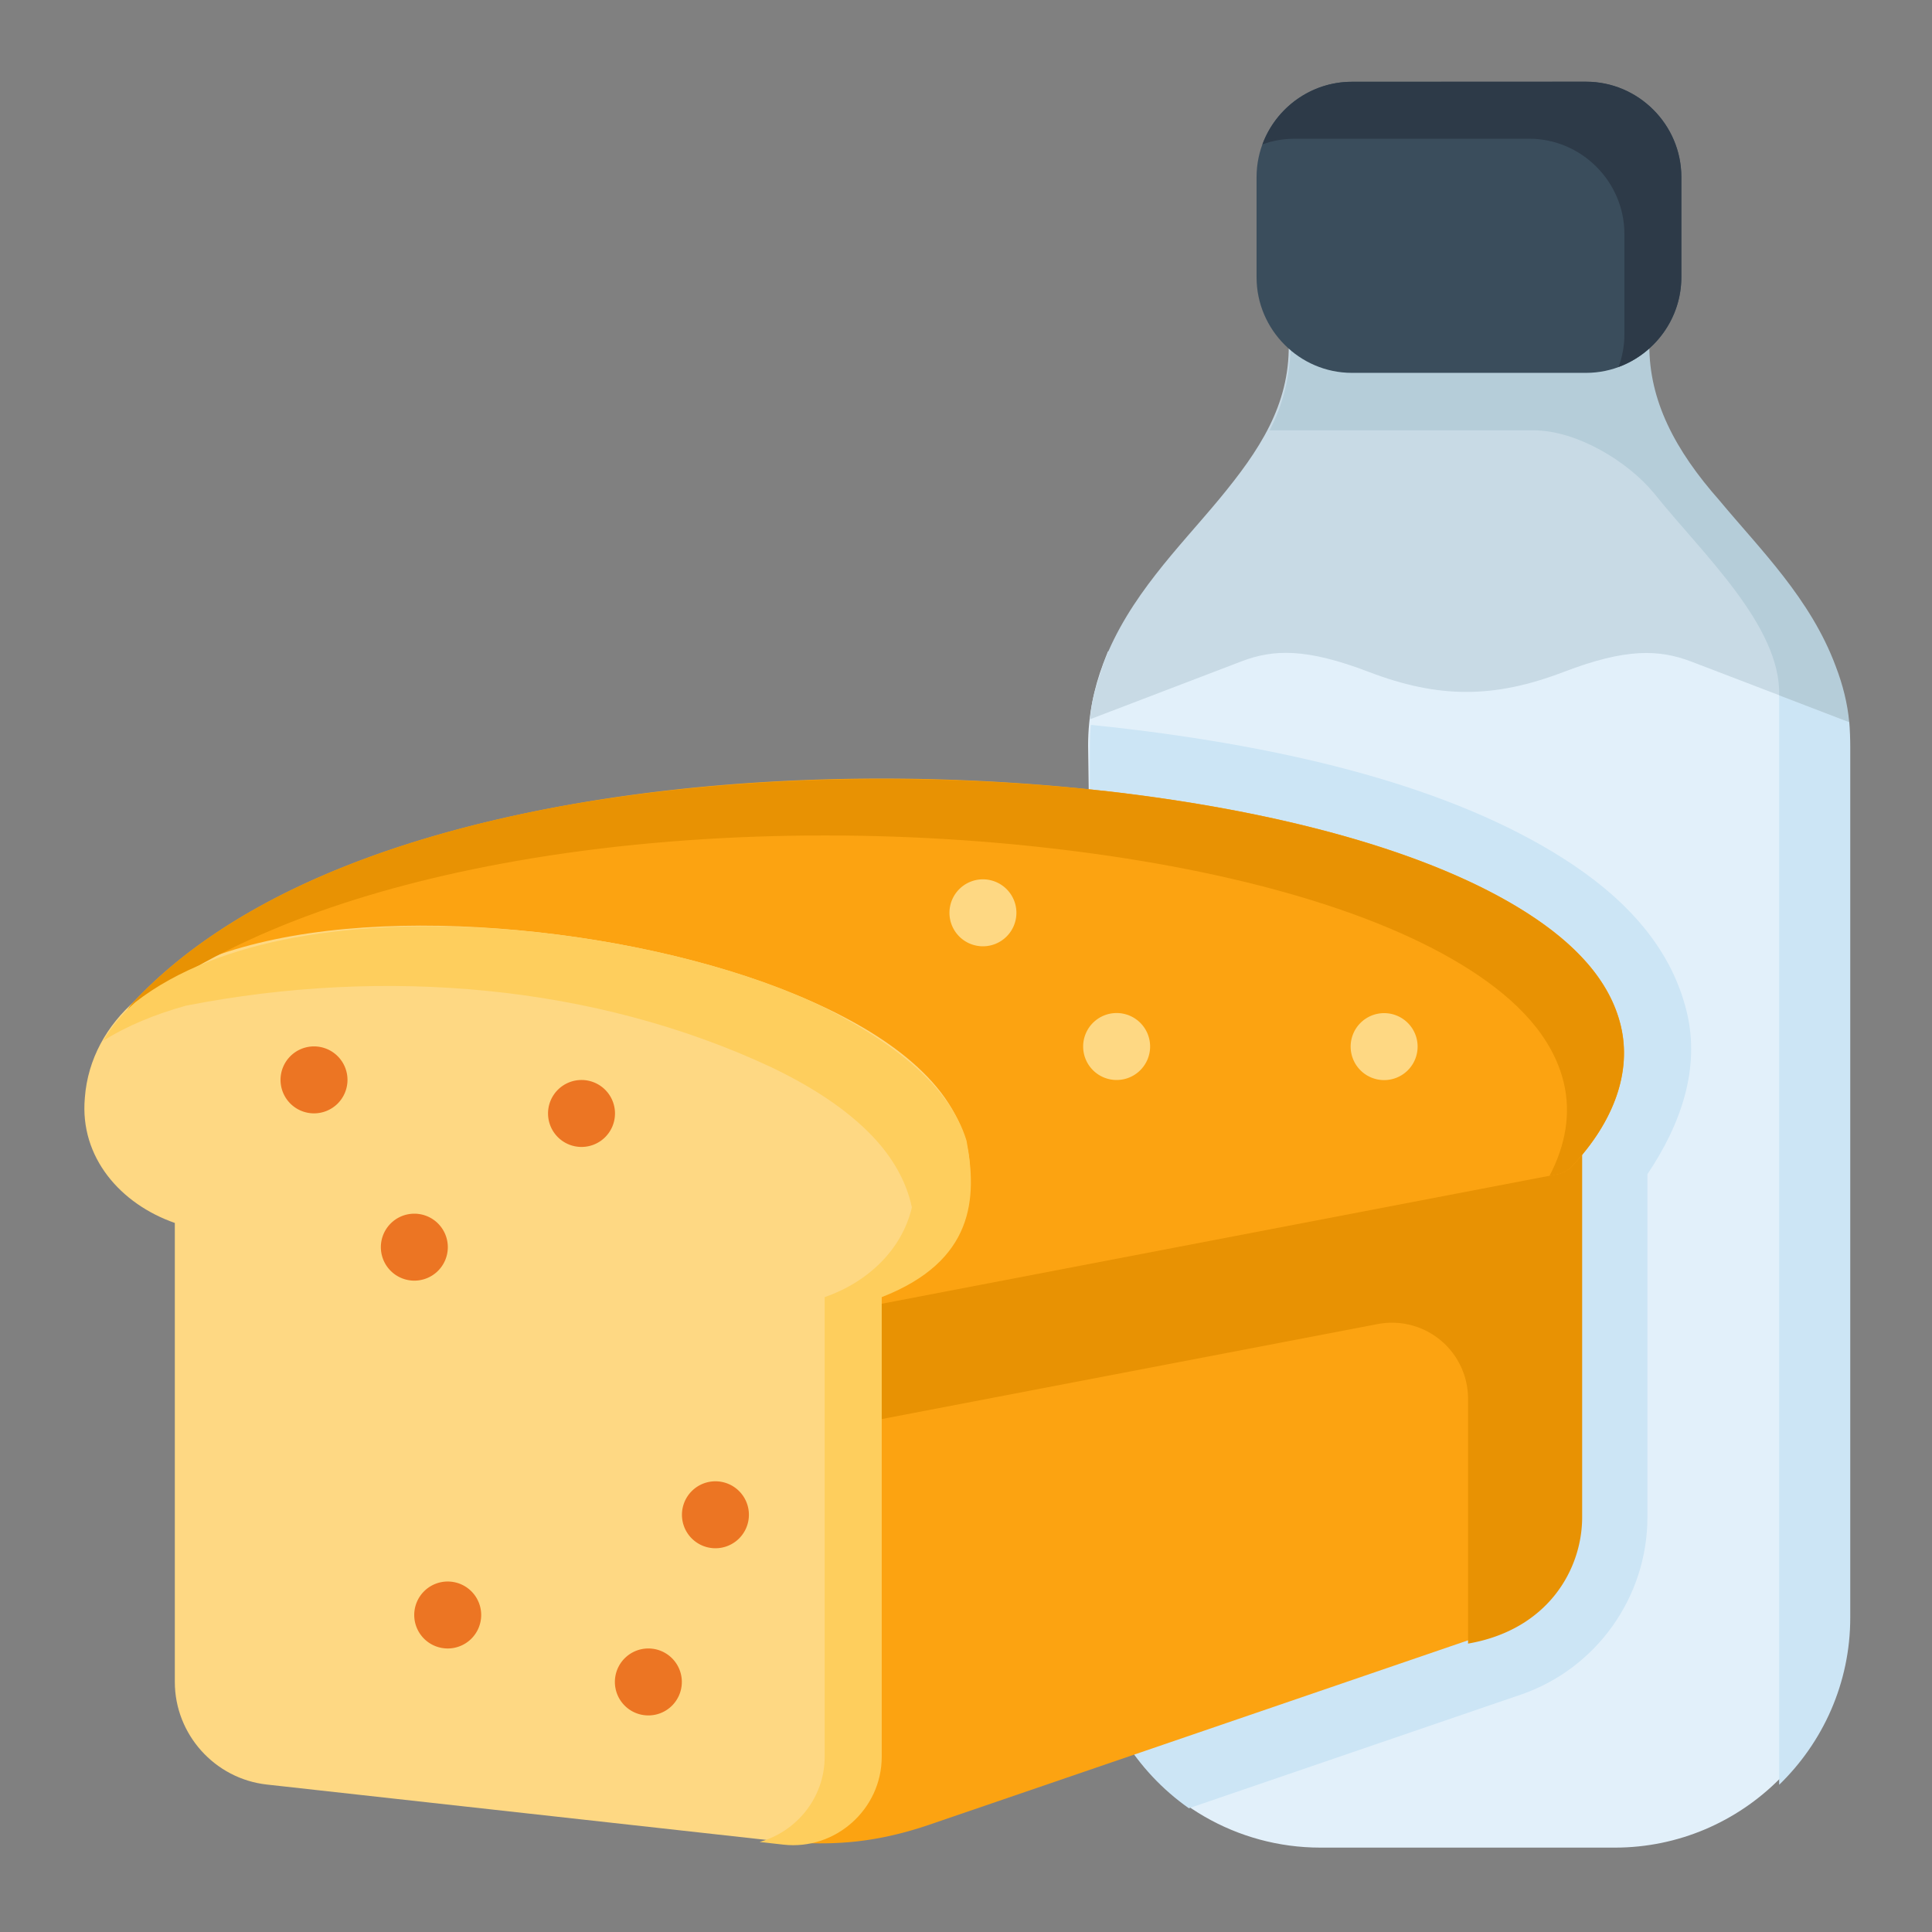 <?xml version="1.0" encoding="UTF-8" standalone="no"?>
<!-- Created with Inkscape (http://www.inkscape.org/) -->

<svg
   width="64pt"
   height="64pt"
   viewBox="0 0 22.578 22.578"
   version="1.1"
   id="svg831"
   inkscape:version="1.1.1 (3bf5ae0d25, 2021-09-20)"
   sodipodi:docname="1 - Trophy.svg"
   inkscape:export-filename="C:\Users\User\Desktop\DESEMBER\2 - School Bell.png"
   inkscape:export-xdpi="576"
   inkscape:export-ydpi="576"
   xmlns:inkscape="http://www.inkscape.org/namespaces/inkscape"
   xmlns:sodipodi="http://sodipodi.sourceforge.net/DTD/sodipodi-0.dtd"
   xmlns="http://www.w3.org/2000/svg"
   xmlns:svg="http://www.w3.org/2000/svg"
   xmlns:rdf="http://www.w3.org/1999/02/22-rdf-syntax-ns#"
   xmlns:cc="http://creativecommons.org/ns#"
   xmlns:dc="http://purl.org/dc/elements/1.1/">
  <rect x="0" y="0" width="22.578" height="22.578" fill="#808080" stroke="none"/>
  <defs
     id="defs825">
    <pattern
       id="EMFhbasepattern"
       patternUnits="userSpaceOnUse"
       width="6"
       height="6"
       x="0"
       y="0" />
    <pattern
       id="EMFhbasepattern-9"
       patternUnits="userSpaceOnUse"
       width="6"
       height="6"
       x="0"
       y="0" />
    <pattern
       id="EMFhbasepattern-0"
       patternUnits="userSpaceOnUse"
       width="6"
       height="6"
       x="0"
       y="0" />
    <pattern
       id="EMFhbasepattern-7"
       patternUnits="userSpaceOnUse"
       width="6"
       height="6"
       x="0"
       y="0" />
    <pattern
       id="EMFhbasepattern-2"
       patternUnits="userSpaceOnUse"
       width="6"
       height="6"
       x="0"
       y="0" />
    <pattern
       id="EMFhbasepattern-98"
       patternUnits="userSpaceOnUse"
       width="6"
       height="6"
       x="0"
       y="0" />
    <pattern
       id="EMFhbasepattern-6"
       patternUnits="userSpaceOnUse"
       width="6"
       height="6"
       x="0"
       y="0" />
    <pattern
       id="EMFhbasepattern-01"
       patternUnits="userSpaceOnUse"
       width="6"
       height="6"
       x="0"
       y="0" />
    <pattern
       id="EMFhbasepattern-07"
       patternUnits="userSpaceOnUse"
       width="6"
       height="6"
       x="0"
       y="0" />
    <pattern
       id="EMFhbasepattern-8"
       patternUnits="userSpaceOnUse"
       width="6"
       height="6"
       x="0"
       y="0" />
    <pattern
       id="EMFhbasepattern-4"
       patternUnits="userSpaceOnUse"
       width="6"
       height="6"
       x="0"
       y="0" />
    <pattern
       id="EMFhbasepattern-40"
       patternUnits="userSpaceOnUse"
       width="6"
       height="6"
       x="0"
       y="0" />
    <pattern
       id="EMFhbasepattern-08"
       patternUnits="userSpaceOnUse"
       width="6"
       height="6"
       x="0"
       y="0" />
    <pattern
       id="EMFhbasepattern-04"
       patternUnits="userSpaceOnUse"
       width="6"
       height="6"
       x="0"
       y="0" />
    <pattern
       id="EMFhbasepattern-014"
       patternUnits="userSpaceOnUse"
       width="6"
       height="6"
       x="0"
       y="0" />
    <pattern
       id="EMFhbasepattern-27"
       patternUnits="userSpaceOnUse"
       width="6"
       height="6"
       x="0"
       y="0" />
    <pattern
       id="EMFhbasepattern-09"
       patternUnits="userSpaceOnUse"
       width="6"
       height="6"
       x="0"
       y="0" />
    <pattern
       id="EMFhbasepattern-5"
       patternUnits="userSpaceOnUse"
       width="6"
       height="6"
       x="0"
       y="0" />
    <pattern
       id="EMFhbasepattern-018"
       patternUnits="userSpaceOnUse"
       width="6"
       height="6"
       x="0"
       y="0" />
  </defs>
  <sodipodi:namedview
     id="base"
     pagecolor="#ffffff"
     bordercolor="#666666"
     borderopacity="1.0"
     inkscape:pageopacity="0.0"
     inkscape:pageshadow="2"
     inkscape:zoom="4.6006733"
     inkscape:cx="42.71114"
     inkscape:cy="42.71114"
     inkscape:document-units="pt"
     inkscape:current-layer="layer1"
     showgrid="false"
     units="pt"
     inkscape:window-width="958"
     inkscape:window-height="1003"
     inkscape:window-x="952"
     inkscape:window-y="0"
     inkscape:window-maximized="0"
     inkscape:pagecheckerboard="true"
     inkscape:showpageshadow="false"
     inkscape:object-paths="false"
     inkscape:snap-intersection-paths="true"
     inkscape:snap-smooth-nodes="true"
     inkscape:snap-midpoints="true"
     showguides="true"
     inkscape:snap-bbox="true"
     inkscape:bbox-nodes="true"
     inkscape:snap-nodes="false"
     inkscape:snap-global="true">
    <inkscape:grid
       type="xygrid"
       id="grid1378" />
    <sodipodi:guide
       position="0.97,21.608"
       orientation="78,0"
       id="guide1380"
       inkscape:locked="false" />
    <sodipodi:guide
       position="0.97,0.97"
       orientation="0,78"
       id="guide1382"
       inkscape:locked="false" />
    <sodipodi:guide
       position="21.608,0.97"
       orientation="-78,0"
       id="guide1384"
       inkscape:locked="false" />
    <sodipodi:guide
       position="21.608,21.608"
       orientation="0,-78"
       id="guide1386"
       inkscape:locked="false" />
  </sodipodi:namedview>
  <g
     inkscape:label="Icon"
     inkscape:groupmode="layer"
     id="layer1"
     transform="translate(0,-274.422)"
     style="display:inline">
    <g
       id="g88009"
       style="display:inline;stroke-width:0.795"
       transform="matrix(1.258,0,0,1.258,0.658,-77.28)">
      <path
         style="color:#000000;fill:#e2f0fa;stroke-width:0.795;-inkscape-stroke:none"
         d="m 10.82,285.223 -1.051,0.402 -0.043,0.111 c -0.088,0.232 -0.141,0.485 -0.141,0.762 0.039,3.208 0.182,6.455 0.309,9.193 0.378,0.626 1.067,1.045 1.85,1.045 h 2.734 c 1.19,0 2.16,-0.971 2.16,-2.16 v -8.078 c 0,-0.271 -0.051,-0.52 -0.135,-0.746 l -0.041,-0.113 -1.086,-0.414 h -0.002 c -0.421,-0.16 -0.911,-0.152 -1.559,0.096 -0.577,0.221 -0.858,0.221 -1.436,0 -0.649,-0.248 -1.14,-0.259 -1.561,-0.098 z"
         id="path10048"
         sodipodi:nodetypes="cccccsssscccccccc" />
      <path
         id="path28351"
         style="fill:#cce5f5;fill-opacity:1;stroke-width:3.004;stroke-linecap:round;stroke-linejoin:round"
         d="m 36.266,23.545 c -0.024,0.249 -0.035,0.502 -0.035,0.762 v 2.666 c 1.052,10.586 -0.348,21.595 1.166,32.082 0.588,0.974 1.376,1.814 2.305,2.467 L 51.334,57.541 c 2.652,-0.908 4.443,-3.422 4.443,-6.223 v -12.025 c 1.16,-1.72 1.859,-3.687 1.381,-5.678 -0.583,-2.427 -2.361,-4.133 -4.318,-5.381 -3.916,-2.497 -9.527,-3.904 -15.85,-4.613 -0.24,-0.027 -0.482,-0.052 -0.725,-0.076 z"
         transform="matrix(0.265,0,0,0.265,0,280.067)"
         sodipodi:nodetypes="ssccccccccsss" />
      <path
         id="path22183"
         style="fill:#cce5f5;fill-opacity:1;stroke:none;stroke-width:0.795px;stroke-linecap:butt;stroke-linejoin:miter;stroke-opacity:1"
         d="m 60.395,21.775 v 38.924 c 1.534,-1.486 2.492,-3.564 2.492,-5.859 v -30.531 c 0,-0.256 -0.012,-0.623 -0.035,-0.868 z"
         transform="matrix(0.265,0,0,0.265,0,280.067)"
         sodipodi:nodetypes="ccsscc" />
      <path
         style="color:#000000;fill:#fca311;stroke-width:0.795;stroke-linecap:round;stroke-linejoin:round;-inkscape-stroke:none"
         d="m 13.838,289.963 -6.496,1.244 a 0.265,0.265 0 0 0 -0.213,0.225 l -0.648,4.949 a 0.265,0.265 0 0 0 0.242,0.299 c 0.426,0.033 0.832,0.033 1.391,-0.158 l 5.273,-1.805 c 0.458,-0.157 0.766,-0.589 0.766,-1.072 v -3.422 a 0.265,0.265 0 0 0 -0.314,-0.26 z"
         id="path9180" />
      <path
         id="path14526"
         style="color:#000000;fill:#e89203;fill-opacity:1;stroke-width:3.004;stroke-linecap:round;stroke-linejoin:round;-inkscape-stroke:none"
         d="m 25.139,62.729 1.805,-13.773 0.805,-0.85 18.572,-3.557 a 2.666,2.666 39.579 0 1 3.168,2.619 V 55.75 c 2.803,-0.485 4,-2.603 4,-4.432 v -6.934 -6 L 49.389,37.961 27.748,42.105 26.943,42.955 24.492,61.66 Z"
         transform="matrix(0.265,0,0,0.265,0,280.067)"
         sodipodi:nodetypes="ccccccccccccc" />
      <path
         style="color:#000000;fill:#fca311;stroke-width:0.795;stroke-linecap:round;stroke-linejoin:round;-inkscape-stroke:none"
         d="m 9.719,286.918 c -1.619,-0.181 -3.427,-0.154 -5.053,0.148 -1.626,0.302 -3.079,0.873 -3.971,1.838 a 0.265,0.265 0 0 0 0.104,0.428 l 6.502,2.383 a 0.265,0.265 0 0 0 0.141,0.012 L 13.938,290.482 a 0.265,0.265 0 0 0 0.145,-0.078 c 0.39,-0.416 0.553,-0.877 0.451,-1.303 -0.102,-0.426 -0.432,-0.768 -0.879,-1.053 -0.893,-0.569 -2.317,-0.949 -3.936,-1.131 z"
         id="path8987" />
      <path
         style="color:#000000;fill:#fed883;stroke-width:0.795;stroke-linecap:round;stroke-linejoin:round;-inkscape-stroke:none"
         d="m 1.732,288.371 c -0.39,0.109 -0.734,0.267 -0.998,0.496 -0.263,0.229 -0.442,0.541 -0.469,0.904 -4.508e-5,6.2e-4 4.42e-5,10e-4 0,0.002 -0.049,0.551 0.333,0.985 0.836,1.16 v 4.264 c 1.239e-4,0.486 0.37,0.899 0.854,0.953 l 4.791,0.531 c 0.482,0.053 0.91,-0.33 0.91,-0.814 v -4.264 c 0.5,-0.173 0.876,-0.604 0.832,-1.152 -0.004,-0.328 -0.158,-0.628 -0.393,-0.873 -0.238,-0.248 -0.558,-0.455 -0.932,-0.635 -0.748,-0.359 -1.717,-0.604 -2.693,-0.711 -0.977,-0.107 -1.958,-0.08 -2.738,0.139 z"
         id="path8795"
         sodipodi:nodetypes="csscccccccccscc" />
      <path
         style="color:#000000;fill:#ec7523;fill-opacity:1;stroke-width:0.795;stroke-linecap:round;stroke-linejoin:round;-inkscape-stroke:none"
         d="m 2.393,289.293 a 0.311,0.311 0 0 0 -0.31,0.312 0.311,0.311 0 0 0 0.31,0.31 0.311,0.311 0 0 0 0.312,-0.31 0.311,0.311 0 0 0 -0.312,-0.312 z"
         id="path18131" />
      <path
         style="color:#000000;fill:#ec7523;fill-opacity:1;stroke-width:0.795;stroke-linecap:round;stroke-linejoin:round;-inkscape-stroke:none"
         d="m 5.499,294.886 a 0.311,0.311 0 0 0 -0.31,0.312 0.311,0.311 0 0 0 0.31,0.31 0.311,0.311 0 0 0 0.312,-0.31 0.311,0.311 0 0 0 -0.312,-0.312 z"
         id="path18454" />
      <path
         style="color:#000000;fill:#ec7523;fill-opacity:1;stroke-width:0.795;stroke-linecap:round;stroke-linejoin:round;-inkscape-stroke:none"
         d="m 4.878,289.605 a 0.311,0.311 0 0 0 -0.31,0.312 0.311,0.311 0 0 0 0.31,0.31 0.311,0.311 0 0 0 0.312,-0.31 0.311,0.311 0 0 0 -0.312,-0.312 z"
         id="path18456" />
      <path
         style="color:#000000;fill:#ec7523;fill-opacity:1;stroke-width:0.795;stroke-linecap:round;stroke-linejoin:round;-inkscape-stroke:none"
         d="m 3.325,290.847 a 0.311,0.311 0 0 0 -0.31,0.312 0.311,0.311 0 0 0 0.31,0.31 0.311,0.311 0 0 0 0.312,-0.31 0.311,0.311 0 0 0 -0.312,-0.312 z"
         id="path18458" />
      <path
         style="color:#000000;fill:#ec7523;fill-opacity:1;stroke-width:0.795;stroke-linecap:round;stroke-linejoin:round;-inkscape-stroke:none"
         d="m 6.122,293.333 a 0.311,0.311 0 0 0 -0.31,0.312 0.311,0.311 0 0 0 0.31,0.31 0.311,0.311 0 0 0 0.312,-0.31 0.311,0.311 0 0 0 -0.312,-0.312 z"
         id="path18460" />
      <path
         style="color:#000000;fill:#ec7523;fill-opacity:1;stroke-width:0.795;stroke-linecap:round;stroke-linejoin:round;-inkscape-stroke:none"
         d="m 3.635,294.264 a 0.311,0.311 0 0 0 -0.31,0.312 0.311,0.311 0 0 0 0.31,0.31 0.311,0.311 0 0 0 0.312,-0.31 0.311,0.311 0 0 0 -0.312,-0.312 z"
         id="path18462" />
      <path
         style="color:#000000;fill:#fed883;fill-opacity:1;stroke-width:0.795;stroke-linecap:round;stroke-linejoin:round;-inkscape-stroke:none"
         d="m 12.334,288.984 a 0.311,0.311 0 0 0 -0.31,0.312 0.311,0.311 0 0 0 0.31,0.31 0.311,0.311 0 0 0 0.312,-0.31 0.311,0.311 0 0 0 -0.312,-0.312 z"
         id="path20184" />
      <path
         style="color:#000000;fill:#fed883;fill-opacity:1;stroke-width:0.795;stroke-linecap:round;stroke-linejoin:round;-inkscape-stroke:none"
         d="m 8.607,287.741 a 0.311,0.311 0 0 0 -0.31,0.312 0.311,0.311 0 0 0 0.31,0.31 0.311,0.311 0 0 0 0.312,-0.31 0.311,0.311 0 0 0 -0.312,-0.312 z"
         id="path20186" />
      <path
         style="color:#000000;fill:#fed883;fill-opacity:1;stroke-width:0.795;stroke-linecap:round;stroke-linejoin:round;-inkscape-stroke:none"
         d="m 9.849,288.983 a 0.311,0.311 0 0 0 -0.31,0.312 0.311,0.311 0 0 0 0.31,0.31 0.311,0.311 0 0 0 0.312,-0.31 0.311,0.311 0 0 0 -0.312,-0.312 z"
         id="path20188" />
      <path
         style="color:#000000;fill:#c8dae5;stroke-width:0.795;-inkscape-stroke:none"
         d="m 11.449,282.773 c 0.006,0.565 -0.273,0.985 -0.646,1.436 -0.373,0.45 -0.84,0.905 -1.076,1.527 -0.049,0.162 -0.109,0.307 -0.124,0.518 l 1.407,-0.538 c 0.299,-0.114 0.604,-0.123 1.182,0.098 0.649,0.248 1.164,0.248 1.812,0 0.577,-0.221 0.884,-0.21 1.184,-0.096 l 1.434,0.549 c -0.015,-0.171 -0.051,-0.342 -0.118,-0.515 -0.234,-0.628 -0.702,-1.085 -1.078,-1.537 -0.376,-0.452 -0.657,-0.874 -0.65,-1.441 z"
         id="path9856"
         sodipodi:nodetypes="ccccccccccccc" />
      <path
         id="path19931"
         style="color:#000000;fill:#b5cdd9;fill-opacity:1;stroke-width:3.004;-inkscape-stroke:none"
         d="m 43.266,9.219 0.008,1.012 c -0.027,1.105 -0.268,2.089 -0.742,2.988 h 9.256 c 1.497,0 3.297,1.073 4.242,2.231 1.642,2.06 4.427,4.611 4.365,7.057 L 62.851,23.45 C 62.793,22.805 62.629,22.143 62.377,21.488 61.494,19.115 59.723,17.387 58.303,15.678 56.733,13.902 55.84,12.175 55.843,10.23 l 0.008,-1.012 c -4.195,-6e-7 -8.39,1.5e-6 -12.586,3e-6 z"
         transform="matrix(0.265,0,0,0.265,0,280.067)"
         sodipodi:nodetypes="cccccccccccc" />
      <path
         id="path11061"
         style="color:#000000;fill:#e89203;fill-opacity:1;stroke-width:0.795;stroke-linecap:round;stroke-linejoin:round;-inkscape-stroke:none"
         d="m 4.666,287.066 c -1.626,0.302 -3.079,0.873 -3.97,1.838 -0.023,0.026 -0.041,0.057 -0.052,0.09 0.891,-0.704 2.131,-1.146 3.493,-1.399 1.626,-0.302 3.434,-0.33 5.053,-0.148 1.619,0.181 3.043,0.561 3.936,1.131 0.446,0.285 0.776,0.627 0.878,1.053 0.067,0.281 0.019,0.576 -0.133,0.865 l 0.067,-0.013 c 0.055,-0.01 0.106,-0.037 0.144,-0.078 0.39,-0.416 0.553,-0.877 0.451,-1.303 -0.102,-0.426 -0.432,-0.769 -0.878,-1.053 -0.893,-0.569 -2.317,-0.949 -3.936,-1.131 -1.67,-0.18 -3.454,-0.142 -5.053,0.148 z"
         sodipodi:nodetypes="ccccssccccsccc" />
      <path
         id="path16508"
         style="color:#000000;fill:#fece5d;fill-opacity:1;stroke-width:3.004;stroke-linecap:round;stroke-linejoin:round;-inkscape-stroke:none"
         d="m 2.775,33.262 c -0.45,0.391 -0.835,0.848 -1.131,1.357 0.841,-0.531 1.824,-0.931 2.902,-1.232 6.971,-1.364 14.335,-0.739 20.529,2.164 1.413,0.678 2.621,1.46 3.521,2.398 0.696,0.726 1.202,1.578 1.396,2.51 -0.347,1.487 -1.553,2.625 -3.057,3.146 v 16.115 c 2.2e-5,1.429 -0.986,2.624 -2.283,2.984 l 0.842,0.094 c 1.821,0.202 3.441,-1.246 3.441,-3.078 V 43.605 c 3.246,-1.267 3.353,-3.469 2.973,-5.486 C 31.301,36.119 29.194,34.688 27.596,33.81 22.226,30.758 8.644,28.707 2.775,33.262 Z"
         transform="matrix(0.265,0,0,0.265,0,280.067)"
         sodipodi:nodetypes="ccccccccccccccc" />
      <path
         style="color:#000000;fill:#3a4d5c;stroke-width:0.795;stroke-linecap:round;stroke-linejoin:round;-inkscape-stroke:none"
         d="m 12.035,280.332 c -0.486,0 -0.885,0.399 -0.885,0.885 v 0.932 c 0,0.486 0.399,0.887 0.885,0.887 h 2.176 c 0.486,0 0.885,-0.401 0.885,-0.887 v -0.932 c 0,-0.486 -0.399,-0.885 -0.885,-0.885 z"
         id="path10869" />
      <path
         id="path27788"
         style="color:#000000;fill:#2d3a48;fill-opacity:1;stroke-width:0.795;stroke-linecap:round;stroke-linejoin:round;-inkscape-stroke:none"
         d="m 12.035,280.332 c -0.38,0 -0.707,0.244 -0.831,0.582 0.094,-0.035 0.196,-0.053 0.302,-0.053 h 2.176 c 0.486,0 0.885,0.399 0.885,0.885 v 0.931 c 0,0.107 -0.019,0.209 -0.054,0.304 0.339,-0.125 0.583,-0.453 0.583,-0.834 v -0.931 c 0,-0.486 -0.399,-0.885 -0.885,-0.885 z" />
    </g>
  </g>
</svg>

